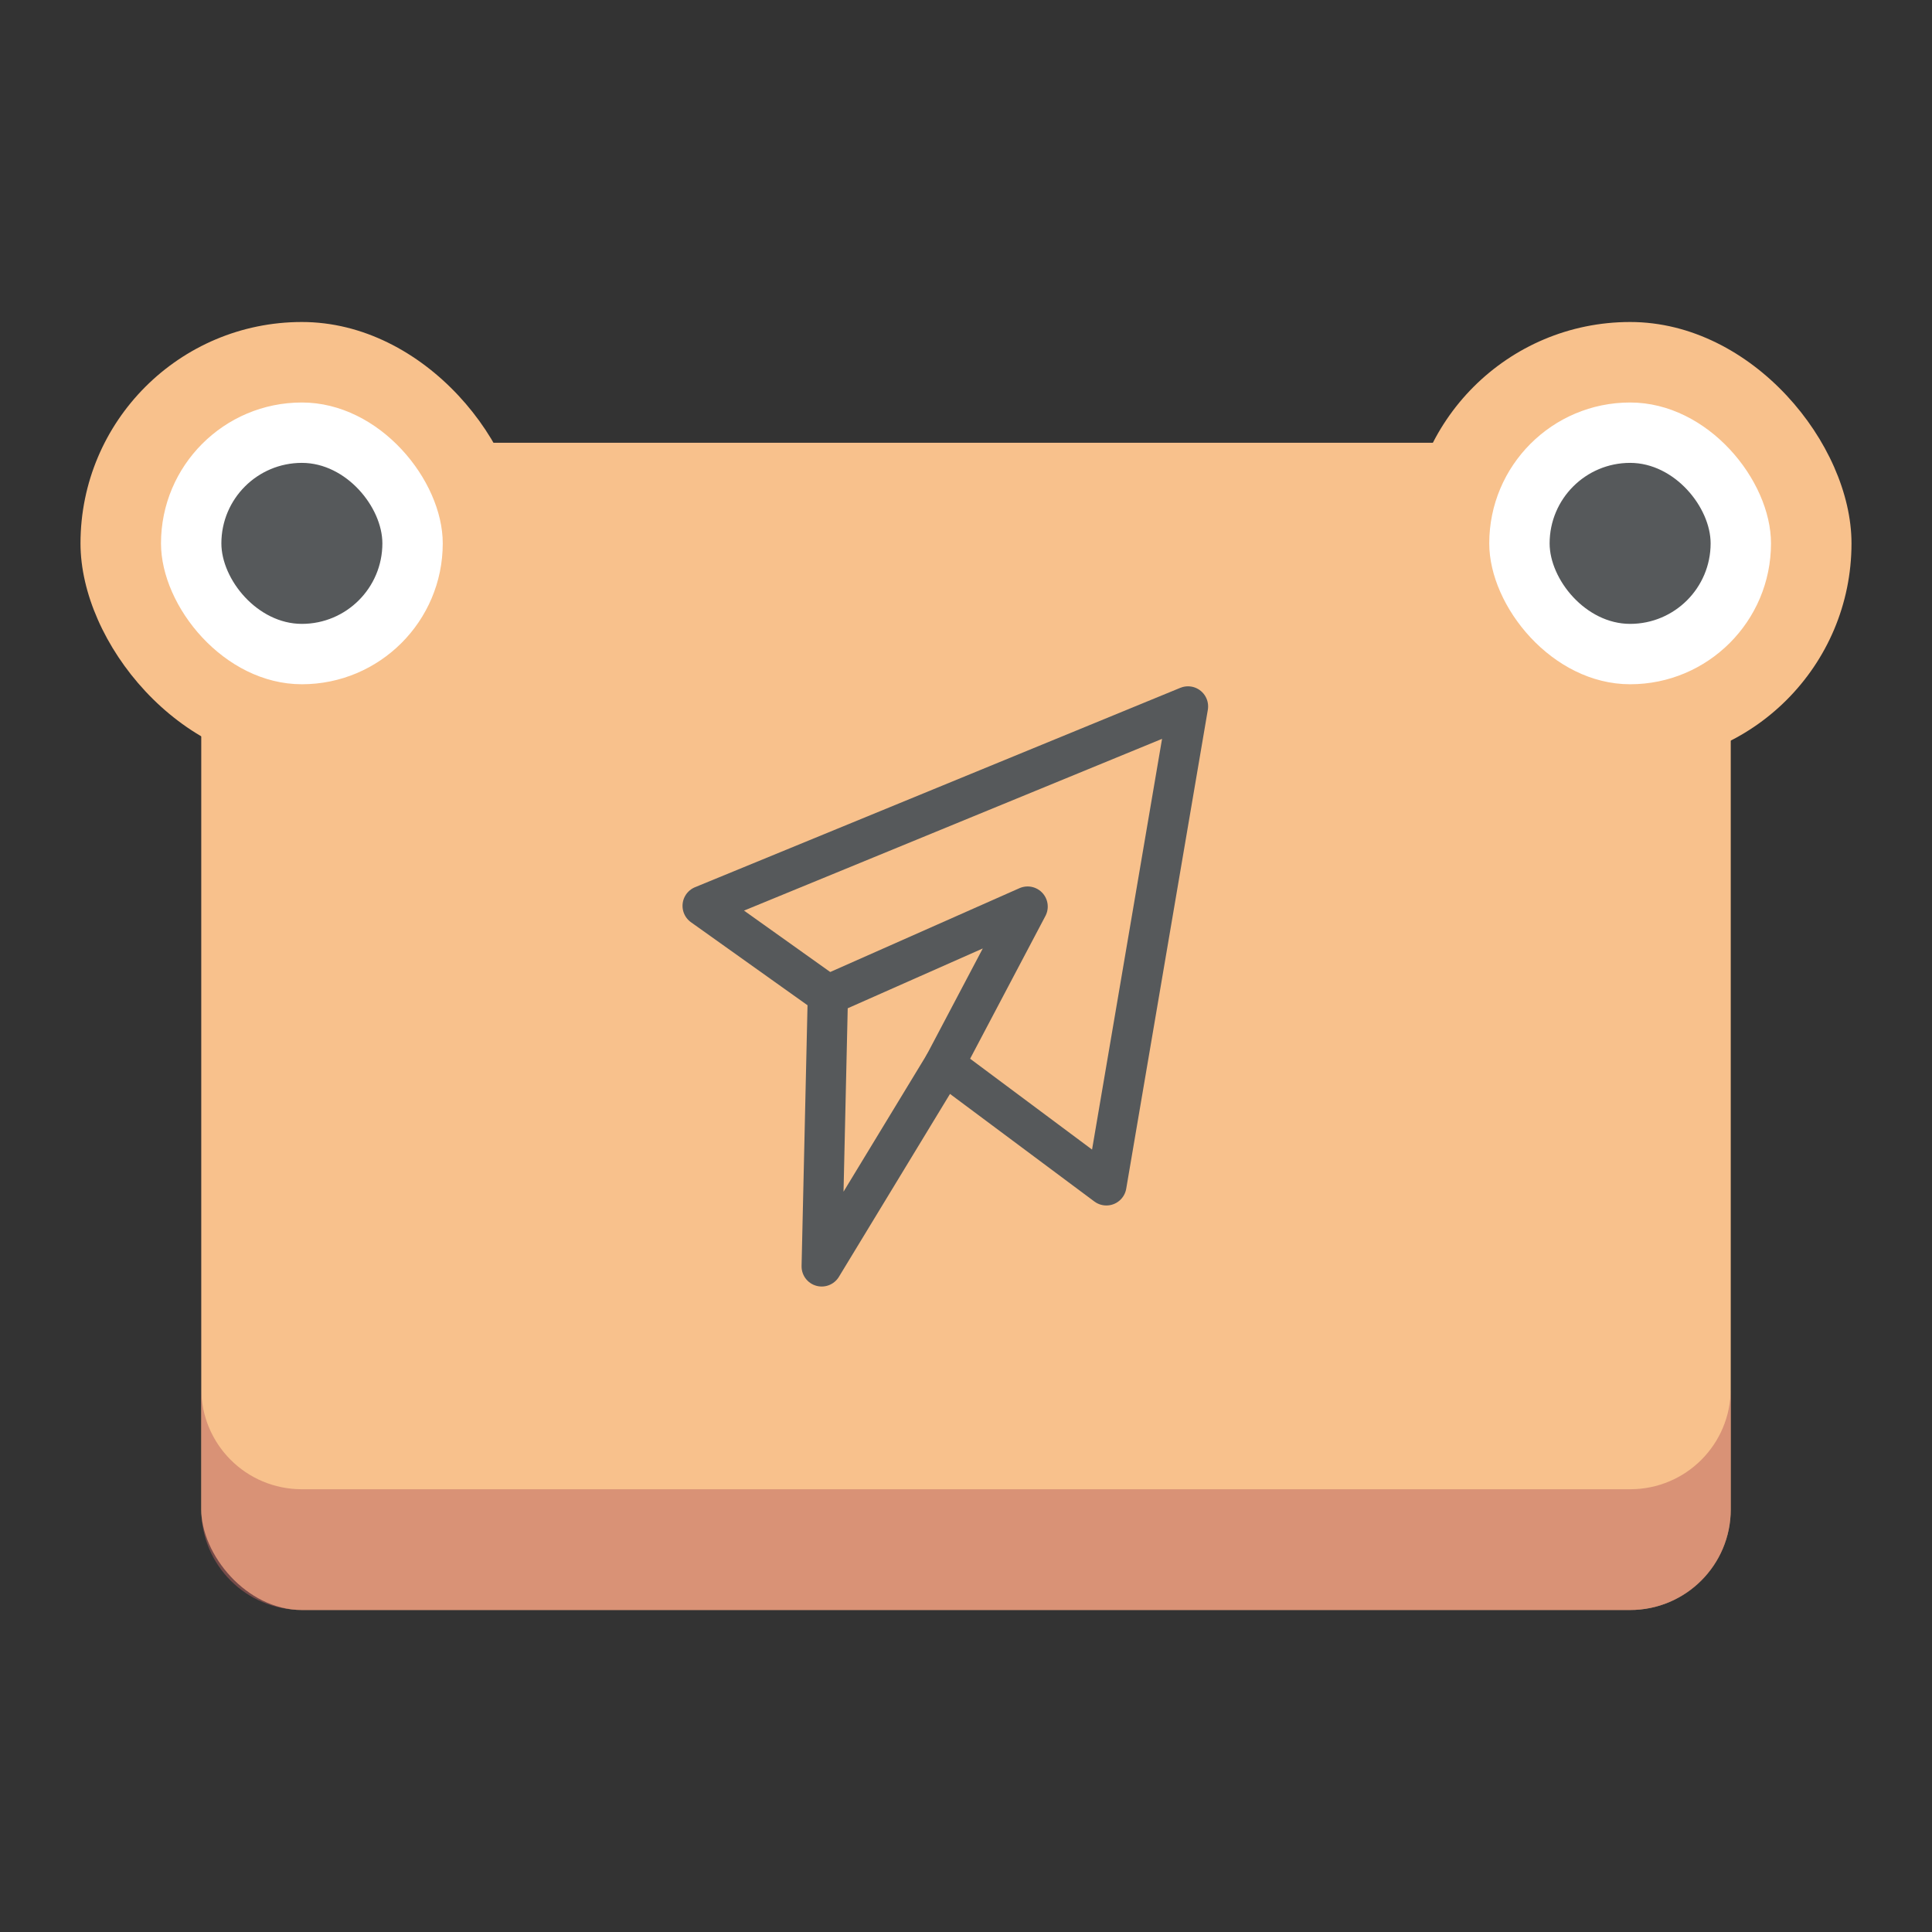<?xml version="1.0" encoding="UTF-8" standalone="no"?>
<svg
   xmlns:dc="http://purl.org/dc/elements/1.1/"
   xmlns:cc="http://creativecommons.org/ns#"
   xmlns:rdf="http://www.w3.org/1999/02/22-rdf-syntax-ns#"
   xmlns:svg="http://www.w3.org/2000/svg"
   xmlns="http://www.w3.org/2000/svg"
   xmlns:sodipodi="http://sodipodi.sourceforge.net/DTD/sodipodi-0.dtd"
   xmlns:inkscape="http://www.inkscape.org/namespaces/inkscape"
   viewBox="0 0 192 192"
   version="1.1"
   id="svg16"
   sodipodi:docname="linwood_butterfly.svg"
   inkscape:version="0.92.4 (5da689c313, 2019-01-14)">
  <rect x="0" y="0" width="192" height="192" fill="#333333" stroke="none"/>
  <sodipodi:namedview
     pagecolor="#ffffff"
     bordercolor="#666666"
     borderopacity="1"
     objecttolerance="10"
     gridtolerance="10"
     guidetolerance="10"
     inkscape:pageopacity="0"
     inkscape:pageshadow="2"
     inkscape:window-width="1920"
     inkscape:window-height="1017"
     id="namedview18"
     showgrid="true"
     inkscape:zoom="6.9532167"
     inkscape:cx="112.4322"
     inkscape:cy="103.29107"
     inkscape:window-x="-8"
     inkscape:window-y="-8"
     inkscape:window-maximized="1"
     inkscape:current-layer="svg16"
     inkscape:snap-global="false">
    <inkscape:grid
       type="xygrid"
       id="grid827"
       spacingx="4"
       spacingy="4" />
  </sodipodi:namedview>
  <defs
     id="defs4">
    <style
       id="style2">.a{fill:none;stroke:#b1b5bd;stroke-linecap:round;stroke-linejoin:round;isolation:isolate;opacity:0.63;}</style>
  </defs>
  <rect
     style="opacity:1;vector-effect:none;fill:#f8c18c;fill-opacity:1;fill-rule:evenodd;stroke:none;stroke-width:12;stroke-linecap:round;stroke-linejoin:round;stroke-miterlimit:4;stroke-dasharray:none;paint-order:stroke fill markers"
     id="rect818"
     width="44"
     height="44"
     x="8"
     y="32"
     ry="22" />
  <rect
     class="a"
     x="20"
     y="44"
     width="152"
     height="116"
     rx="10"
     id="rect14-0"
     style="opacity:1;isolation:isolate;fill:#f8c18c;stroke:none;stroke-linecap:round;stroke-linejoin:round" />
  <rect
     style="opacity:1;vector-effect:none;fill:#ffffff;fill-opacity:1;fill-rule:evenodd;stroke:none;stroke-width:12;stroke-linecap:round;stroke-linejoin:round;stroke-miterlimit:4;stroke-dasharray:none;paint-order:stroke fill markers"
     id="rect820"
     width="28"
     height="28"
     x="16"
     y="40"
     ry="14" />
  <rect
     style="opacity:1;vector-effect:none;fill:#56595b;fill-opacity:1;fill-rule:evenodd;stroke:none;stroke-width:12;stroke-linecap:round;stroke-linejoin:round;stroke-miterlimit:4;stroke-dasharray:none;paint-order:stroke fill markers"
     id="rect822"
     width="16"
     height="16"
     x="22"
     y="46"
     ry="8" />
  <rect
     style="opacity:1;vector-effect:none;fill:#f8c18c;fill-opacity:1;fill-rule:evenodd;stroke:none;stroke-width:12;stroke-linecap:round;stroke-linejoin:round;stroke-miterlimit:4;stroke-dasharray:none;paint-order:stroke fill markers"
     id="rect818-6"
     width="44"
     height="44"
     x="140"
     y="32"
     ry="22" />
  <rect
     style="opacity:1;vector-effect:none;fill:#ffffff;fill-opacity:1;fill-rule:evenodd;stroke:none;stroke-width:12;stroke-linecap:round;stroke-linejoin:round;stroke-miterlimit:4;stroke-dasharray:none;paint-order:stroke fill markers"
     id="rect820-5"
     width="28"
     height="28"
     x="148"
     y="40"
     ry="14" />
  <rect
     style="opacity:1;vector-effect:none;fill:#56595b;fill-opacity:1;fill-rule:evenodd;stroke:none;stroke-width:12;stroke-linecap:round;stroke-linejoin:round;stroke-miterlimit:4;stroke-dasharray:none;paint-order:stroke fill markers"
     id="rect822-6"
     width="16"
     height="16"
     x="154"
     y="46"
     ry="8" />
  <path
     style="opacity:0.5;isolation:isolate;fill:#ba6561;stroke:none;stroke-linecap:round;stroke-linejoin:round"
     d="M 20 138 L 20 150 C 20 155.54 24.46 160 30 160 L 162 160 C 167.54 160 172 155.54 172 150 L 172 138 C 172 143.54 167.54 148 162 148 L 30 148 C 24.46 148 20 143.54 20 138 z "
     id="rect14-0-9" />
  <path
     style="fill:none;stroke:#56595b;stroke-width:4;stroke-linecap:round;stroke-linejoin:round;stroke-miterlimit:4;stroke-dasharray:none;stroke-opacity:1"
     d="M 69.828,90.021 118.061,70.205 109.95,117.799 93.842,105.795 81.659,125.853 82.274,98.887 Z"
     id="path882"
     inkscape:connector-curvature="0"
     sodipodi:nodetypes="ccccccc" />
  <path
     style="fill:none;stroke:#56595b;stroke-width:4;stroke-linecap:round;stroke-linejoin:round;stroke-miterlimit:4;stroke-dasharray:none;stroke-opacity:1"
     d="M 82.274,98.887 102.124,90.095 93.842,105.795"
     id="path884"
     inkscape:connector-curvature="0"
     sodipodi:nodetypes="ccc" />
</svg>
